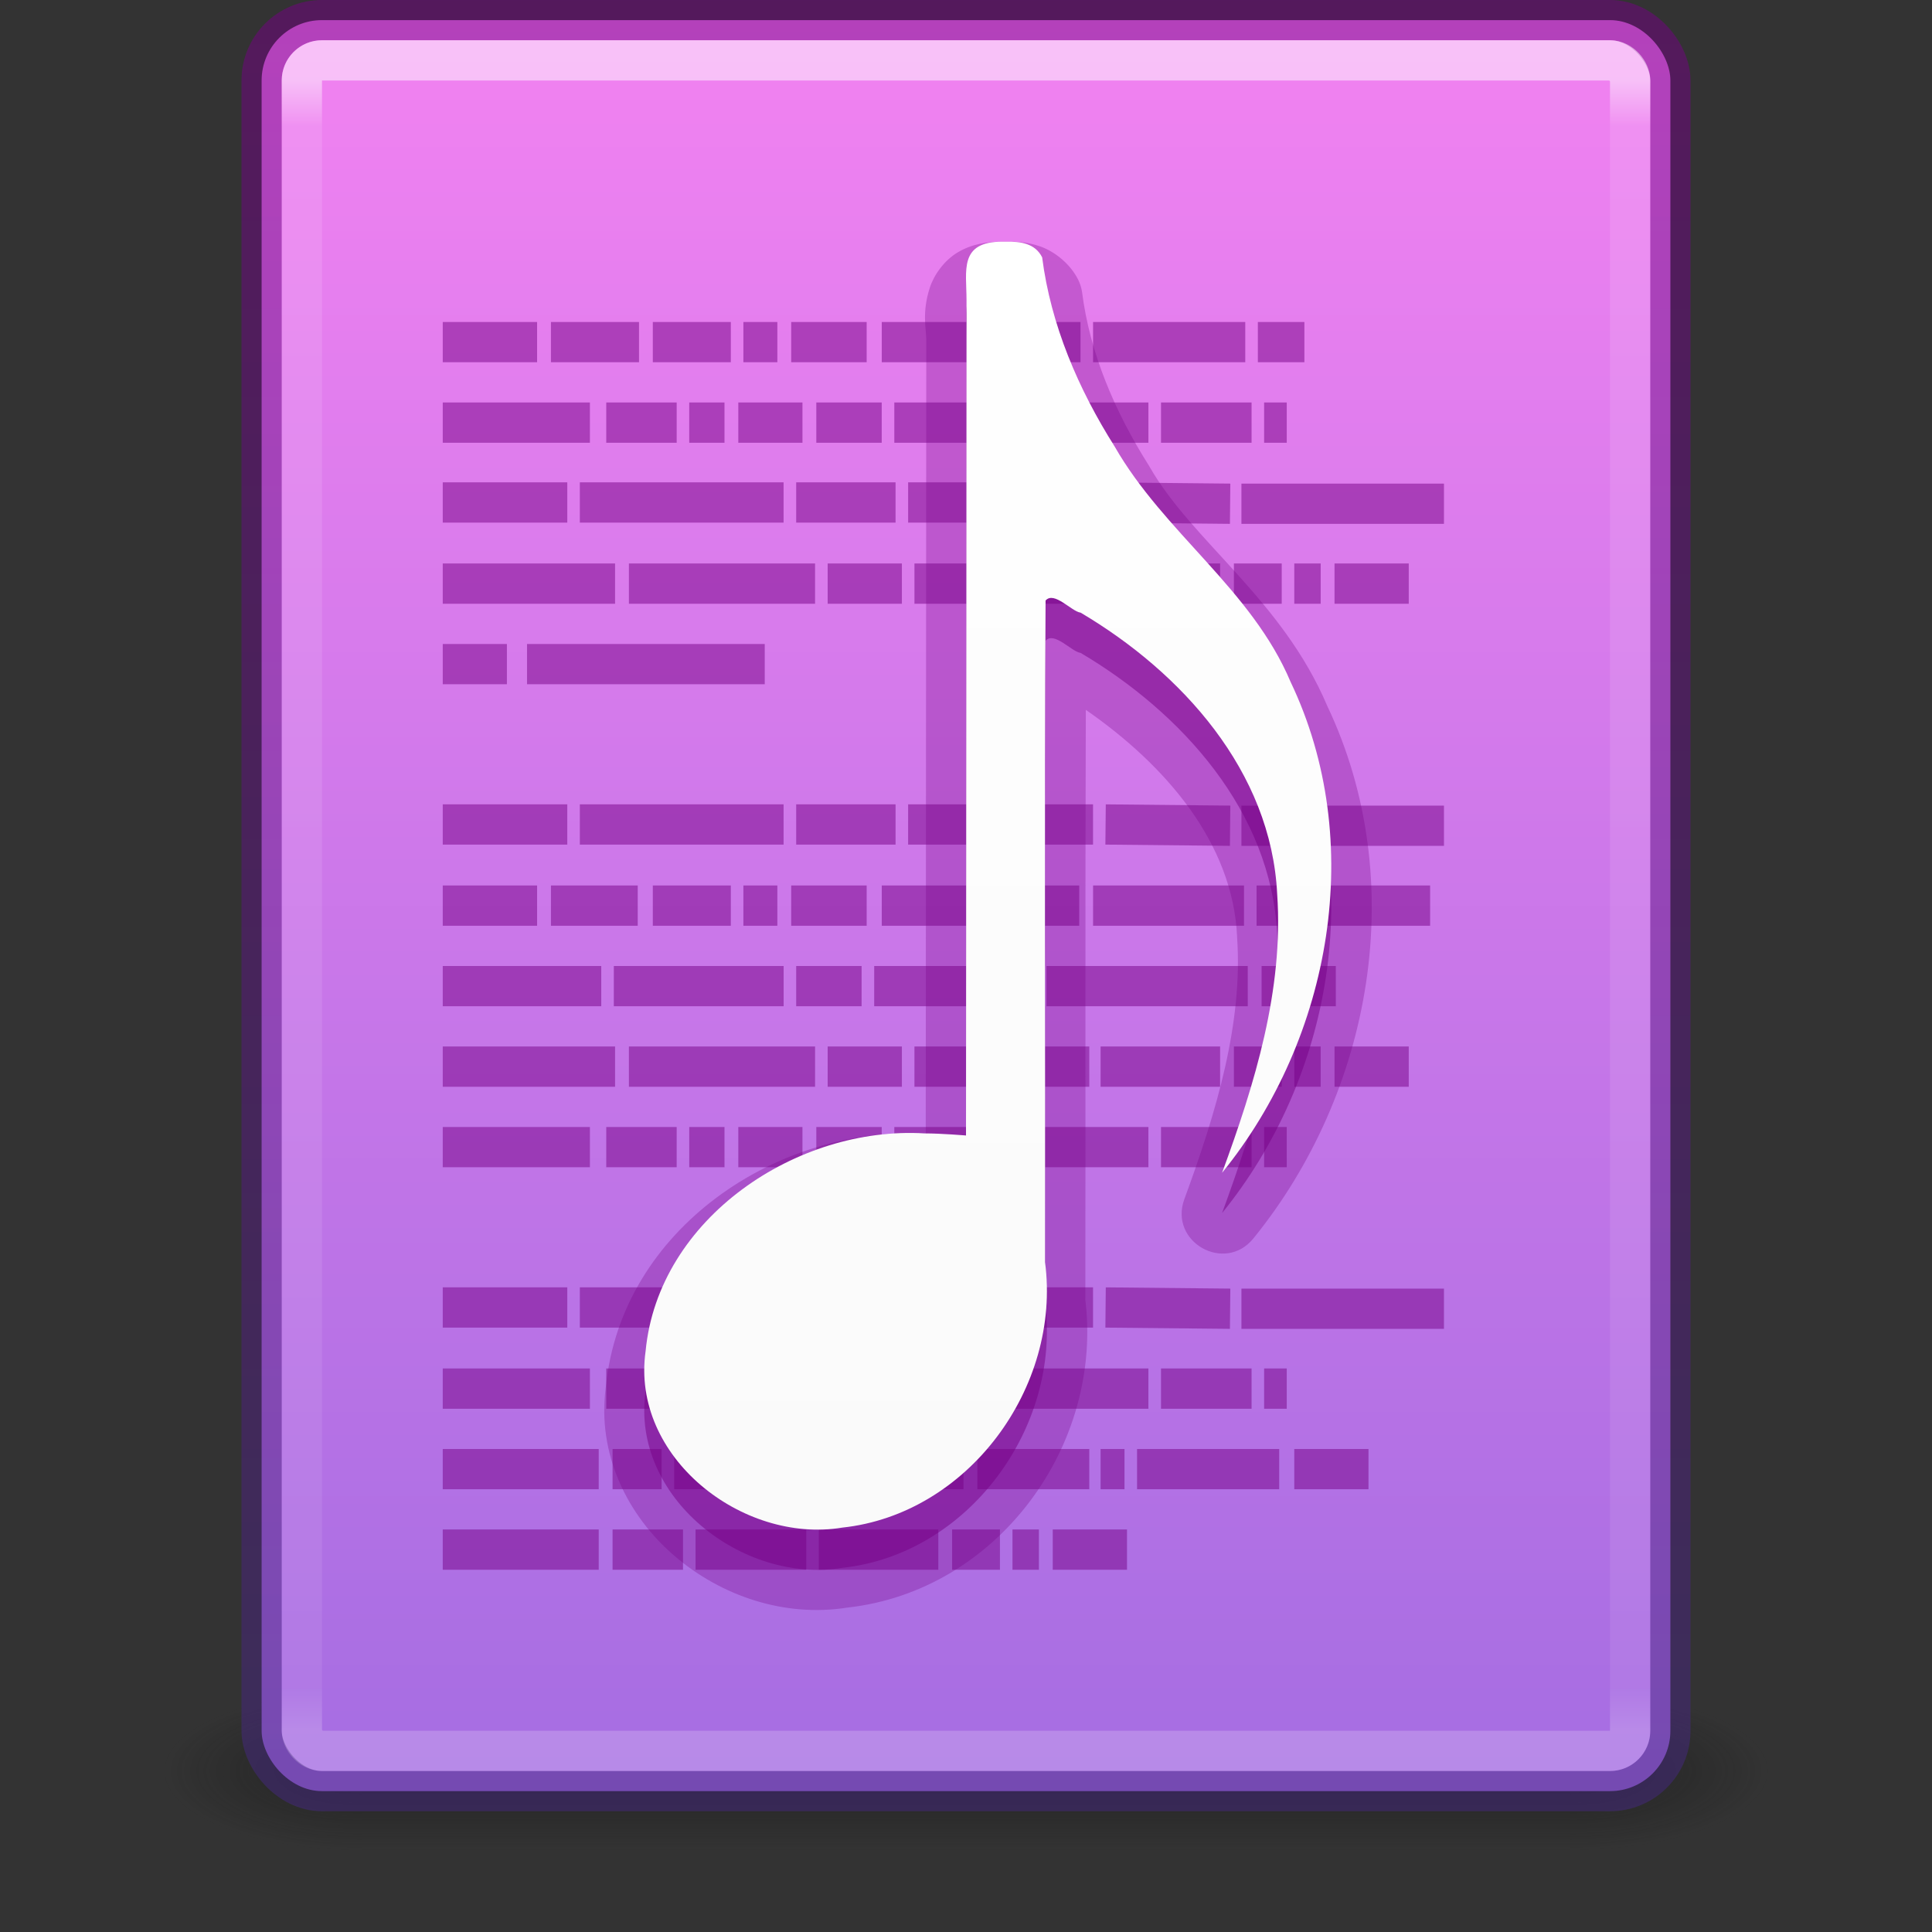 <?xml version="1.0" encoding="UTF-8" standalone="no"?>
<svg
   xmlns:dc="http://purl.org/dc/elements/1.1/"
   xmlns:cc="http://creativecommons.org/ns#"
   xmlns:rdf="http://www.w3.org/1999/02/22-rdf-syntax-ns#"
   xmlns:svg="http://www.w3.org/2000/svg"
   xmlns="http://www.w3.org/2000/svg"
   xmlns:xlink="http://www.w3.org/1999/xlink"
   xmlns:sodipodi="http://sodipodi.sourceforge.net/DTD/sodipodi-0.dtd"
   xmlns:inkscape="http://www.inkscape.org/namespaces/inkscape"
   version="1.1"
   id="svg7087"
   height="48"
   width="48"
   sodipodi:docname="48.svg"
   inkscape:version="0.92.2 2405546, 2018-03-11">
  <rect width="100%" height="100%" fill="#333333" stroke="none"/>
  <sodipodi:namedview
     pagecolor="#ffffff"
     bordercolor="#666666"
     borderopacity="1"
     objecttolerance="10"
     gridtolerance="10"
     guidetolerance="10"
     inkscape:pageopacity="0"
     inkscape:pageshadow="2"
     inkscape:window-width="1920"
     inkscape:window-height="1017"
     id="namedview79"
     showgrid="true"
     inkscape:zoom="1"
     inkscape:cx="-68.081928"
     inkscape:cy="142.77945"
     inkscape:window-x="0"
     inkscape:window-y="30"
     inkscape:window-maximized="1"
     inkscape:current-layer="svg7087"
     showborder="false">
    <inkscape:grid
       type="xygrid"
       id="grid906"
       empspacing="4"
       visible="false" />
    <inkscape:grid
       type="xygrid"
       id="grid908"
       spacingx="0.5"
       spacingy="0.5"
       empspacing="2"
       dotted="true"
       color="#ffef3f"
       opacity="0.275"
       empcolor="#ffef3f"
       empopacity="0.275"
       visible="false" />
  </sodipodi:namedview>
  <defs
     id="defs7089">
    <linearGradient
       id="linearGradient6307">
      <stop
         id="stop6309"
         offset="0"
         style="stop-color:#cc0000;stop-opacity:1;" />
      <stop
         id="stop6311"
         offset="1"
         style="stop-color:#cc0000;stop-opacity:0;" />
    </linearGradient>
    <linearGradient
       gradientTransform="matrix(0.556,0,0,0.585,5.667,-572.646)"
       y2="991.362"
       x2="33"
       y1="1045.362"
       x1="33"
       gradientUnits="userSpaceOnUse"
       id="linearGradient6430"
       xlink:href="#linearGradient6420" />
    <linearGradient
       id="linearGradient6420">
      <stop
         id="stop6422"
         offset="0"
         style="stop-color:#000000;stop-opacity:1;" />
      <stop
         id="stop6424"
         offset="1"
         style="stop-color:#000000;stop-opacity:0;" />
    </linearGradient>
    <linearGradient
       y2="42.728"
       x2="16.806"
       y1="20.62"
       x1="16.806"
       gradientTransform="matrix(1.248,0,0,1.665,3.618,-30.224)"
       gradientUnits="userSpaceOnUse"
       id="linearGradient4939"
       xlink:href="#linearGradient6420" />
    <linearGradient
       id="linearGradient4035">
      <stop
         offset="0"
         style="stop-color:#ffffff;stop-opacity:1"
         id="stop4037" />
      <stop
         offset="0.056"
         style="stop-color:#ffffff;stop-opacity:0.235"
         id="stop4039" />
      <stop
         offset="0.944"
         style="stop-color:#ffffff;stop-opacity:0.157"
         id="stop4041" />
      <stop
         offset="1"
         style="stop-color:#ffffff;stop-opacity:0.392"
         id="stop4043" />
    </linearGradient>
    <radialGradient
       xlink:href="#linearGradient2867-449-88-871-390-598-476-591-434-148-57-177-8-3-3-6-4-8-8-8-5-7"
       id="radialGradient5299"
       gradientUnits="userSpaceOnUse"
       gradientTransform="matrix(0,8.906,-8.344,0,107.701,-77.749)"
       cx="7.118"
       cy="9.957"
       fx="7.118"
       fy="9.957"
       r="12.672" />
    <linearGradient
       id="linearGradient2867-449-88-871-390-598-476-591-434-148-57-177-8-3-3-6-4-8-8-8-5-7">
      <stop
         offset="0"
         style="stop-color:#505050;stop-opacity:1"
         id="stop3750-1-0-7-6-6-1-3-9-3-9" />
      <stop
         offset="0.262"
         style="stop-color:#2b2b2b;stop-opacity:1"
         id="stop3752-3-7-4-0-32-8-923-0-7-0" />
      <stop
         offset="0.705"
         style="stop-color:#0a0a0a;stop-opacity:1"
         id="stop3754-1-8-5-2-7-6-7-1-9-1" />
      <stop
         offset="1"
         style="stop-color:#000000;stop-opacity:1"
         id="stop3756-1-6-2-6-6-1-96-6-0-1" />
    </linearGradient>
    <linearGradient
       y2="42.728"
       x2="16.806"
       y1="20.62"
       x1="16.806"
       gradientTransform="matrix(1.526,0,0,1.942,-0.911,-39.011)"
       gradientUnits="userSpaceOnUse"
       id="linearGradient4610"
       xlink:href="#linearGradient4035" />
    <linearGradient
       gradientUnits="userSpaceOnUse"
       y2="991.362"
       x2="33"
       y1="1045.362"
       x1="33"
       id="linearGradient6426"
       xlink:href="#linearGradient4035"
       gradientTransform="matrix(0.689,0,0,0.755,1.267,-746.075)" />
    <linearGradient
       gradientUnits="userSpaceOnUse"
       y2="1047.687"
       x2="33"
       y1="988.844"
       x1="33"
       id="linearGradient4899"
       xlink:href="#linearGradient3994-617-9-9"
       gradientTransform="matrix(0.686,0,0,0.746,1.353,-736.956)" />
    <linearGradient
       id="linearGradient3994-617-9-9">
      <stop
         offset="0"
         style="stop-color:#fafafa;stop-opacity:1"
         id="stop4324-9-7" />
      <stop
         offset="1"
         style="stop-color:#d4d4d4;stop-opacity:1"
         id="stop4326-1-1" />
    </linearGradient>
    <linearGradient
       id="linearGradient3688-166-749-654">
      <stop
         offset="0"
         style="stop-color:#181818;stop-opacity:1"
         id="stop3088" />
      <stop
         offset="1"
         style="stop-color:#181818;stop-opacity:0"
         id="stop3090" />
    </linearGradient>
    <linearGradient
       id="linearGradient3688-464-309-604">
      <stop
         offset="0"
         style="stop-color:#181818;stop-opacity:1"
         id="stop3094" />
      <stop
         offset="1"
         style="stop-color:#181818;stop-opacity:0"
         id="stop3096" />
    </linearGradient>
    <linearGradient
       id="linearGradient3702-501-757-795">
      <stop
         offset="0"
         style="stop-color:#181818;stop-opacity:0"
         id="stop3100" />
      <stop
         offset="0.5"
         style="stop-color:#181818;stop-opacity:1"
         id="stop3102" />
      <stop
         offset="1"
         style="stop-color:#181818;stop-opacity:0"
         id="stop3104" />
    </linearGradient>
    <linearGradient
       y2="39.999"
       x2="25.058"
       y1="47.028"
       x1="25.058"
       gradientTransform="matrix(1.071,0,0,0.571,-1.786,1023.505)"
       gradientUnits="userSpaceOnUse"
       id="linearGradient10158"
       xlink:href="#linearGradient3702-501-757-795" />
    <radialGradient
       r="2.5"
       fy="43.5"
       fx="4.993"
       cy="43.5"
       cx="4.993"
       gradientTransform="matrix(1.977,0,0,0.8,-18.814,-1083.162)"
       gradientUnits="userSpaceOnUse"
       id="radialGradient10161"
       xlink:href="#linearGradient3688-464-309-604" />
    <radialGradient
       r="2.5"
       fy="43.5"
       fx="4.996"
       cy="43.5"
       cx="4.996"
       gradientTransform="matrix(2.004,2.1079247e-7,-5.1366217e-8,0.8,28.988,1013.562)"
       gradientUnits="userSpaceOnUse"
       id="radialGradient10164"
       xlink:href="#linearGradient3688-166-749-654" />
    <linearGradient
       id="linearGradient3600-4">
      <stop
         id="stop3602-7"
         style="stop-color:#f4f4f4;stop-opacity:1"
         offset="0" />
      <stop
         id="stop3604-6"
         style="stop-color:#dbdbdb;stop-opacity:1"
         offset="1" />
    </linearGradient>
    <linearGradient
       id="linearGradient3977">
      <stop
         id="stop3979"
         style="stop-color:#ffffff;stop-opacity:1"
         offset="0" />
      <stop
         id="stop3981"
         style="stop-color:#ffffff;stop-opacity:0.235"
         offset="0.036" />
      <stop
         id="stop3983"
         style="stop-color:#ffffff;stop-opacity:0.157"
         offset="0.951" />
      <stop
         id="stop3985"
         style="stop-color:#ffffff;stop-opacity:0.392"
         offset="1" />
    </linearGradient>
    <linearGradient
       id="linearGradient3104-5-8">
      <stop
         id="stop3106-2-4"
         style="stop-color:#aaaaaa;stop-opacity:1"
         offset="0" />
      <stop
         id="stop3108-5-5"
         style="stop-color:#c8c8c8;stop-opacity:1"
         offset="1" />
    </linearGradient>
    <linearGradient
       y2="3.364"
       x2="22.004"
       y1="47.813"
       x1="22.004"
       gradientTransform="matrix(0.669,0,0,0.67,7.32,4.692)"
       gradientUnits="userSpaceOnUse"
       id="linearGradient11036"
       xlink:href="#linearGradient3104-5-8" />
    <linearGradient
       y2="43"
       x2="24"
       y1="5.564"
       x1="24"
       gradientTransform="matrix(0.568,0,0,0.757,10.378,4.34)"
       gradientUnits="userSpaceOnUse"
       id="linearGradient11040"
       xlink:href="#linearGradient3977" />
    <linearGradient
       y2="47.013"
       x2="25.132"
       y1="0.985"
       x1="25.132"
       gradientTransform="matrix(0.629,0,0,0.63,8.914,6.412)"
       gradientUnits="userSpaceOnUse"
       id="linearGradient11043"
       xlink:href="#linearGradient3600-4" />
    <linearGradient
       y2="1015.362"
       x2="32"
       y1="1017.87"
       x1="32"
       spreadMethod="reflect"
       gradientTransform="matrix(0.682,0,0,1.4,1.5,-398.144)"
       gradientUnits="userSpaceOnUse"
       id="linearGradient11058"
       xlink:href="#linearGradient6307" />
    <linearGradient
       x1="39"
       y1="7.007"
       x2="39"
       y2="47.986"
       id="linearGradient3058"
       xlink:href="#linearGradient3924-1"
       gradientUnits="userSpaceOnUse"
       gradientTransform="translate(-5,-5)" />
    <linearGradient
       id="linearGradient3924-1">
      <stop
         id="stop3926-3"
         style="stop-color:#ffffff;stop-opacity:1"
         offset="0" />
      <stop
         id="stop3928-91"
         style="stop-color:#ffffff;stop-opacity:0.235"
         offset="0.028" />
      <stop
         id="stop3930-6"
         style="stop-color:#ffffff;stop-opacity:0.157"
         offset="0.974" />
      <stop
         id="stop3932-6"
         style="stop-color:#ffffff;stop-opacity:0.392"
         offset="1" />
    </linearGradient>
    <linearGradient
       x1="167.983"
       y1="8.508"
       x2="167.983"
       y2="54.78"
       id="linearGradient5414"
       xlink:href="#linearGradient5803"
       gradientUnits="userSpaceOnUse"
       gradientTransform="matrix(0.711,0,0,0.711,-91.328,-0.11)" />
    <linearGradient
       id="linearGradient5803">
      <stop
         id="stop5805"
         style="stop-color:#fff5ef;stop-opacity:1"
         offset="0" />
      <stop
         id="stop5807"
         style="stop-color:#fef8dd;stop-opacity:1"
         offset="1" />
    </linearGradient>
    <linearGradient
       x1="175.983"
       y1="17.002"
       x2="175.983"
       y2="49.002"
       id="linearGradient5809"
       xlink:href="#linearGradient5803-3"
       gradientUnits="userSpaceOnUse"
       gradientTransform="translate(-150.983,-10.998)" />
    <linearGradient
       id="linearGradient5803-3">
      <stop
         id="stop5805-6"
         style="stop-color:#ffffff;stop-opacity:1"
         offset="0" />
      <stop
         id="stop5807-7"
         style="stop-color:#fafafa;stop-opacity:1"
         offset="1" />
    </linearGradient>
    <linearGradient
       x1="22.004"
       y1="47.813"
       x2="22.004"
       y2="3.364"
       id="linearGradient3052"
       xlink:href="#linearGradient3104-5-8"
       gradientUnits="userSpaceOnUse"
       gradientTransform="translate(-1.982,-3.047)" />
    <linearGradient
       inkscape:collect="always"
       xlink:href="#linearGradient899-6"
       id="linearGradient910"
       gradientUnits="userSpaceOnUse"
       gradientTransform="translate(-137.477,-4.527)"
       x1="161.977"
       y1="5.027"
       x2="161.977"
       y2="49.027" />
    <linearGradient
       id="linearGradient899">
      <stop
         offset="0"
         style="stop-color:#ef5fe7;stop-opacity:1"
         id="stop895" />
      <stop
         offset="1"
         style="stop-color:#ba0ed2;stop-opacity:1"
         id="stop897" />
    </linearGradient>
    <linearGradient
       inkscape:collect="always"
       xlink:href="#linearGradient899-6"
       id="linearGradient910-5"
       gradientUnits="userSpaceOnUse"
       gradientTransform="translate(-137.477,-4.527)"
       x1="161.977"
       y1="5.152"
       x2="161.977"
       y2="63.027" />
    <linearGradient
       id="linearGradient899-6">
      <stop
         offset="0"
         style="stop-color:#f282f1;stop-opacity:1"
         id="stop895-2" />
      <stop
         offset="1"
         style="stop-color:#a56de2;stop-opacity:1"
         id="stop897-9" />
    </linearGradient>
    <linearGradient
       gradientTransform="translate(-7)"
       inkscape:collect="always"
       xlink:href="#linearGradient902"
       id="linearGradient904"
       x1="32"
       y1="0"
       x2="32"
       y2="45"
       gradientUnits="userSpaceOnUse" />
    <linearGradient
       inkscape:collect="always"
       id="linearGradient902">
      <stop
         style="stop-color:#770087;stop-opacity:1;"
         offset="0"
         id="stop898" />
      <stop
         style="stop-color:#452981;stop-opacity:1"
         offset="1"
         id="stop900" />
    </linearGradient>
  </defs>
  <g
     transform="translate(0,-1004.362)"
     id="g10676"
     style="opacity:0.6">
    <rect
       width="5"
       height="4"
       x="39"
       y="1046.362"
       id="rect2801"
       style="opacity:1;fill:url(#radialGradient10164);fill-opacity:1;stroke:none" />
    <rect
       width="5"
       height="4"
       x="-9"
       y="-1050.362"
       transform="scale(-1)"
       id="rect3696"
       style="opacity:1;fill:url(#radialGradient10161);fill-opacity:1;stroke:none" />
    <rect
       width="30"
       height="4"
       x="9"
       y="1046.362"
       id="rect3700"
       style="opacity:1;fill:url(#linearGradient10158);fill-opacity:1;stroke:none" />
  </g>
  <rect
     style="opacity:1;vector-effect:none;fill:url(#linearGradient910);fill-opacity:1;stroke:none;stroke-width:1;stroke-linecap:butt;stroke-linejoin:miter;stroke-miterlimit:4;stroke-dasharray:none;stroke-dashoffset:0;stroke-opacity:1;font-variant-east_asian:normal"
     id="rect4897"
     y="0.5"
     x="6.5"
     ry="1.5"
     rx="1.5"
     height="44"
     width="35" />
  <path
     inkscape:connector-curvature="0"
     style="fill:none;stroke:#770087;stroke-width:1px;stroke-linecap:butt;stroke-linejoin:miter;stroke-opacity:1;opacity:0.5"
     id="path3475"
     d="m 11,8.5 h 2.344 z m 2.688,0 h 2.188 z m 2.531,0 h 1.938 z m 2.25,0 h 0.844 z m 1.188,0 h 1.875 z m 2.25,0 h 4.938 z m 5.25,0 h 3.781 z m 4.094,0 h 1.156 z M 11,10.5 h 3.656 z m 4.062,0 h 1.75 z m 2.062,0 H 18 Z m 1.219,0 h 1.594 z m 1.938,0 h 1.625 z m 1.938,0 h 2.594 z m 2.938,0 h 3.375 z m 3.688,0 h 2.25 z m 2.562,0 h 0.562 z M 11,12.484 h 3.094 z m 3.406,0 h 5.062 z m 5.375,0 H 22.25 Z m 2.781,0 h 2.312 z m 2.625,0 h 1.969 z m 2.281,0 3.094,0.031 z m 3.375,0.031 H 35.875 Z M 11,14.5 h 4.281 z m 4.625,0 h 4.625 z m 4.938,0 h 1.844 z m 2.156,0 h 4.344 z m 4.625,0 h 2.969 z m 3.312,0 h 1.188 z m 1.5,0 h 0.656 z m 1,0 H 35 Z M 11,16.5 h 1.594 z m 2.094,0 H 19 Z M 11,20.484 h 3.094 z m 3.406,0 h 5.062 z m 5.375,0 H 22.25 Z m 2.781,0 h 2.312 z m 2.625,0 h 1.969 z m 2.281,0 3.094,0.031 z m 3.375,0.031 H 35.875 Z M 11,22.5 h 2.344 z m 2.688,0 h 2.156 z m 2.531,0 h 1.938 z m 2.25,0 h 0.844 z m 1.188,0 h 1.875 z m 2.25,0 h 4.906 z m 5.25,0 h 3.75 z m 4.062,0 h 1.188 z m 1.5,0 h 2.812 z M 11,24.5 h 3.938 z m 4.25,0 h 4.219 z m 4.531,0 h 1.625 z m 1.938,0 H 25.688 Z M 26,24.5 h 5 z m 5.344,0 H 33.188 Z M 11,26.5 h 4.281 z m 4.625,0 h 4.625 z m 4.938,0 h 1.844 z m 2.156,0 h 4.344 z m 4.625,0 h 2.969 z m 3.312,0 h 1.188 z m 1.5,0 h 0.656 z m 1,0 H 35 Z M 11,28.5 h 3.656 z m 4.062,0 h 1.75 z m 2.062,0 H 18 Z m 1.219,0 h 1.594 z m 1.938,0 h 1.625 z m 1.938,0 h 2.594 z m 2.938,0 h 3.375 z m 3.688,0 h 2.25 z m 2.562,0 h 0.562 z M 11,32.484 h 3.094 z m 3.406,0 h 5.062 z m 5.375,0 H 22.25 Z m 2.781,0 h 2.312 z m 2.625,0 h 1.969 z m 2.281,0 3.094,0.031 z m 3.375,0.031 H 35.875 Z M 11,34.5 h 3.656 z m 4.062,0 h 1.75 z m 2.062,0 H 18 Z m 1.219,0 h 1.594 z m 1.938,0 h 1.625 z m 1.938,0 h 2.594 z m 2.938,0 h 3.375 z m 3.688,0 h 2.25 z m 2.562,0 h 0.562 z M 11,36.5 h 3.875 z m 4.219,0 h 1.219 z m 1.531,0 h 2.781 z m 3.094,0 h 4.094 z m 4.438,0 h 2.781 z m 3.062,0 h 0.594 z m 0.906,0 h 3.531 z m 3.906,0 H 34 Z M 11,38.5 h 3.875 z m 4.219,0 h 1.75 z m 2.062,0 h 2.75 z m 3.062,0 h 2.969 z m 3.312,0 h 1.188 z m 1.5,0 h 0.656 z m 1,0 H 28 Z" />
  <path
     style="color:#000000;font-style:normal;font-variant:normal;font-weight:normal;font-stretch:normal;font-size:medium;line-height:normal;font-family:sans-serif;font-variant-ligatures:normal;font-variant-position:normal;font-variant-caps:normal;font-variant-numeric:normal;font-variant-alternates:normal;font-feature-settings:normal;text-indent:0;text-align:start;text-decoration:none;text-decoration-line:none;text-decoration-style:solid;text-decoration-color:#000000;letter-spacing:normal;word-spacing:normal;text-transform:none;writing-mode:lr-tb;direction:ltr;text-orientation:mixed;dominant-baseline:auto;baseline-shift:baseline;text-anchor:start;white-space:normal;shape-padding:0;clip-rule:nonzero;display:inline;overflow:visible;visibility:visible;opacity:0.3;isolation:auto;mix-blend-mode:normal;color-interpolation:sRGB;color-interpolation-filters:linearRGB;solid-color:#000000;solid-opacity:1;vector-effect:none;fill:#770087;fill-opacity:1;fill-rule:nonzero;stroke:none;stroke-width:2;stroke-linecap:butt;stroke-linejoin:round;stroke-miterlimit:4;stroke-dasharray:none;stroke-dashoffset:0;stroke-opacity:1;color-rendering:auto;image-rendering:auto;shape-rendering:auto;text-rendering:auto;enable-background:accumulate"
     d="m 24.906,6.004 c -0.381,0 -0.753,0.056 -1.102,0.26 -0.348,0.204 -0.603,0.572 -0.703,0.883 -0.201,0.621 -0.088,1.027 -0.088,1.305 L 23,28.16 l 0.027,0.002 c -0.012,-1.27e-4 -0.015,6.5e-5 -0.027,0 v 0.004 c -3.668,-0.207 -7.555,2.357 -7.947,6.281 -0.231,1.687 0.548,3.221 1.711,4.215 1.16,0.992 2.728,1.527 4.297,1.277 3.716,-0.414 6.377,-4.037 5.896,-7.709 l 0.008,0.131 c 0.008,-4.913 -0.006,-9.823 0.012,-14.725 1.99,1.381 3.644,3.302 3.758,5.623 -6.4e-5,0.006 -6.4e-5,0.013 0,0.02 0.148,2.139 -0.511,4.339 -1.311,6.516 -0.387,1.059 1.003,1.849 1.715,0.975 2.951,-3.632 3.902,-8.883 1.836,-13.232 -1.122,-2.644 -3.355,-4.089 -4.412,-5.938 -0.007,-0.013 -0.015,-0.026 -0.023,-0.039 C 27.695,10.225 27.076,8.764 26.885,7.267 26.87,7.155 26.836,7.046 26.785,6.945 26.58,6.537 26.182,6.239 25.84,6.121 25.498,6.002 25.213,6.001 24.996,6.004 Z"
     id="path910"
     inkscape:connector-curvature="0"
     sodipodi:nodetypes="sccccccccscccccccccccccscs" />
  <rect
     width="35"
     height="44"
     rx="1.5"
     ry="1.5"
     x="6.5"
     y="0.5"
     id="rect3993"
     style="opacity:0.5;fill:none;stroke:url(#linearGradient904);stroke-width:1;stroke-opacity:1;font-variant-east_asian:normal;vector-effect:none;fill-opacity:1;stroke-linecap:butt;stroke-linejoin:miter;stroke-miterlimit:4;stroke-dasharray:none;stroke-dashoffset:0" />
  <rect
     ry="0.5"
     rx="0.5"
     width="33"
     height="42"
     x="7.5"
     y="1.5"
     id="rect6741-5-0-2-3"
     style="fill:none;stroke:url(#linearGradient3058);stroke-width:1;stroke-linecap:round;stroke-linejoin:round;stroke-miterlimit:4;stroke-dasharray:none;stroke-dashoffset:0;stroke-opacity:1;font-variant-east_asian:normal;opacity:0.5;vector-effect:none;fill-opacity:1" />
  <path
     d="m 24.905,7.004 c -1.084,0 -0.892,0.717 -0.892,1.447 L 24,29.211 c 0,0 -0.611,-0.052 -1.028,-0.052 -3.162,-0.193 -6.616,2.1 -6.932,5.408 -0.373,2.631 2.407,4.795 4.885,4.386 3.123,-0.332 5.446,-3.483 5.039,-6.595 0.009,-5.478 -0.018,-10.963 0.013,-16.438 0.213,-0.244 0.647,0.275 0.871,0.301 2.511,1.486 4.733,3.937 4.883,6.988 0.165,2.385 -0.557,4.718 -1.369,6.929 2.722,-3.351 3.593,-8.239 1.702,-12.197 C 31.097,15.645 28.915,14.229 27.694,12.095 26.793,10.669 26.107,9.077 25.892,7.394 25.715,7.043 25.351,7 25.007,7.004 Z"
     id="path906"
     style="opacity:0.5;vector-effect:none;fill:#770087;fill-opacity:1;stroke:none;stroke-width:1;stroke-linecap:butt;stroke-linejoin:miter;stroke-miterlimit:4;stroke-dasharray:none;stroke-dashoffset:0;stroke-opacity:1"
     inkscape:connector-curvature="0" />
  <path
     inkscape:connector-curvature="0"
     style="opacity:1;vector-effect:none;fill:url(#linearGradient5809);fill-opacity:1;stroke:none;stroke-width:1;stroke-linecap:butt;stroke-linejoin:miter;stroke-miterlimit:4;stroke-dasharray:none;stroke-dashoffset:0;stroke-opacity:1"
     id="path7249-8-0-3-6-1-6-0"
     d="m 24.905,6.004 c -1.084,0 -0.892,0.717 -0.892,1.447 L 24,28.211 c 0,0 -0.611,-0.052 -1.028,-0.052 -3.162,-0.193 -6.616,2.1 -6.932,5.408 -0.373,2.631 2.407,4.795 4.885,4.386 3.123,-0.332 5.446,-3.483 5.039,-6.595 0.009,-5.478 -0.018,-10.963 0.013,-16.438 0.213,-0.244 0.647,0.275 0.871,0.301 2.511,1.486 4.733,3.937 4.883,6.988 0.165,2.385 -0.557,4.718 -1.369,6.929 2.722,-3.351 3.593,-8.239 1.702,-12.197 C 31.097,14.645 28.915,13.229 27.694,11.095 26.793,9.669 26.107,8.077 25.892,6.394 25.715,6.042 25.351,6 25.007,6.004 Z" />
</svg>
